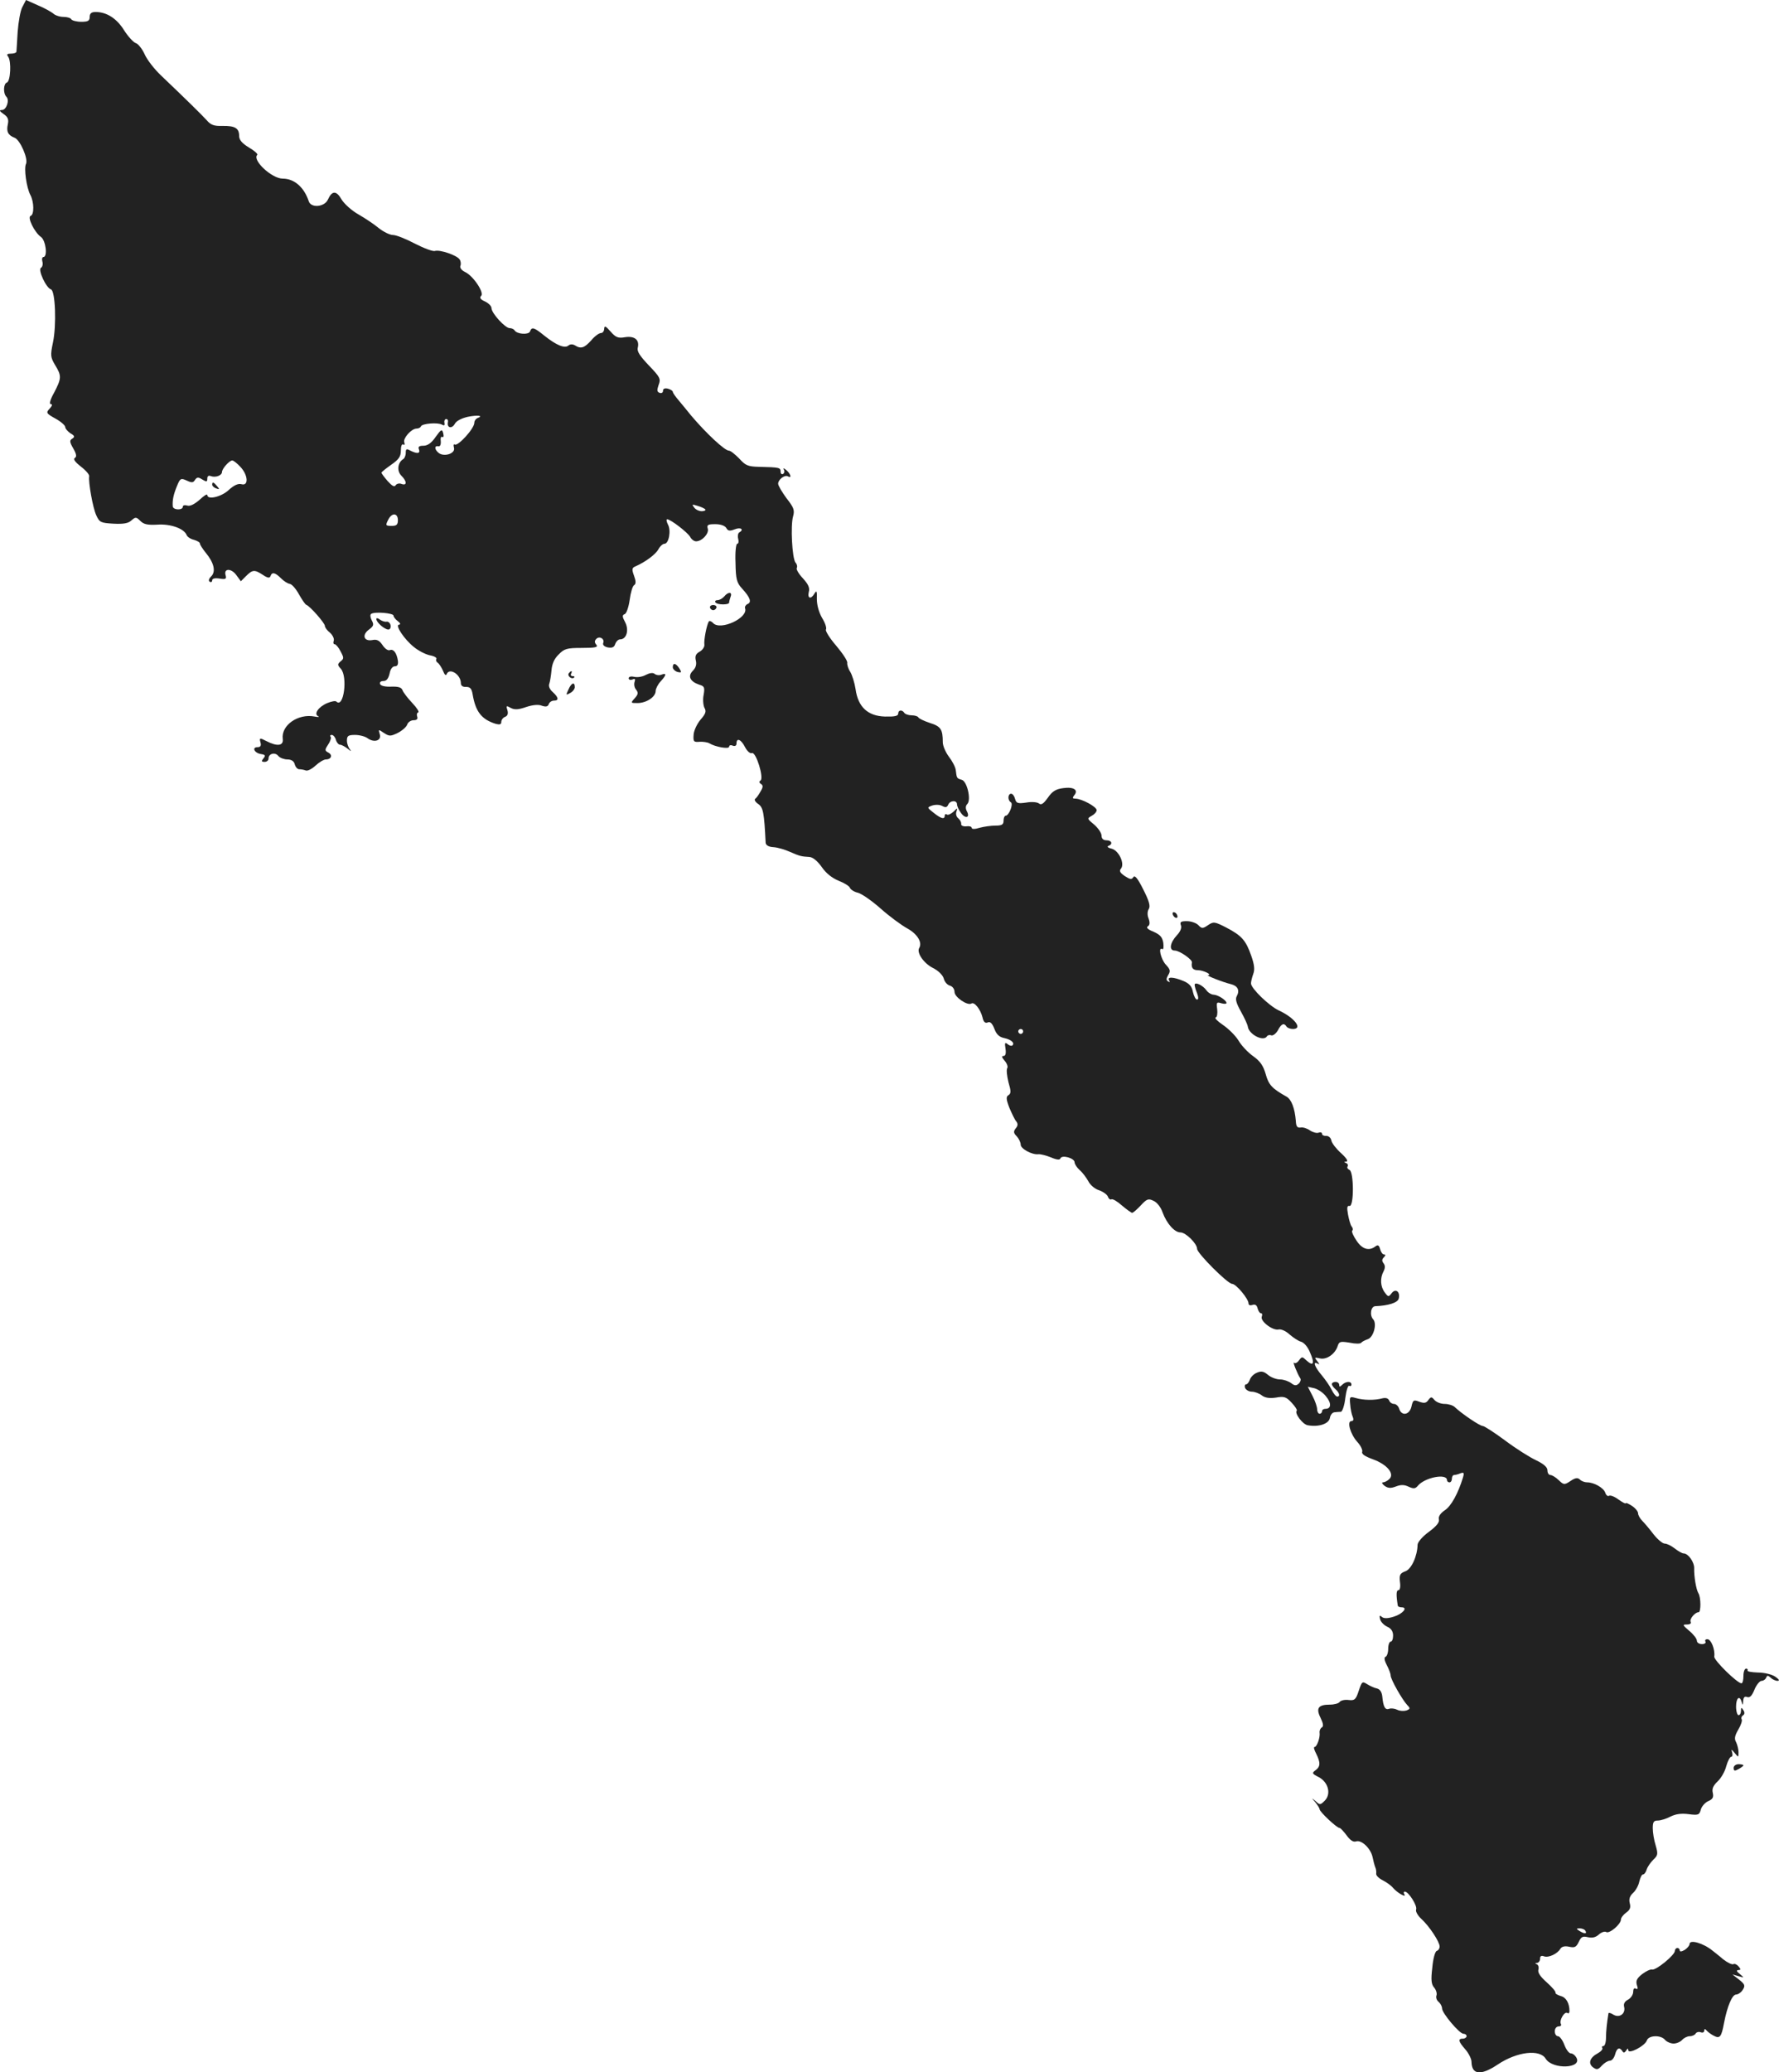 <?xml version="1.0" standalone="no"?>
<!DOCTYPE svg PUBLIC "-//W3C//DTD SVG 20010904//EN"
 "http://www.w3.org/TR/2001/REC-SVG-20010904/DTD/svg10.dtd">
<svg version="1.0" xmlns="http://www.w3.org/2000/svg"
 width="726.122pt" height="845.639pt" viewBox="0 0 726.122 845.639"
 preserveAspectRatio="xMidYMid meet">
<g transform="translate(-632.392,1337.89) scale(0.1,-0.1)"
fill="#222222" stroke="none">
<path d="M6415 13350 c-8 -15 -16 -61 -19 -101 -2 -41 -5 -77 -5 -81 -1 -5
-11 -8 -22 -8 -16 0 -19 -3 -12 -12 14 -18 10 -101 -5 -106 -14 -4 -16 -44 -2
-58 14 -14 0 -54 -18 -54 -12 0 -11 -4 6 -16 18 -12 22 -22 18 -42 -7 -30 1
-45 27 -55 23 -8 57 -87 47 -107 -9 -18 2 -97 18 -127 15 -28 16 -80 1 -85
-15 -5 16 -68 42 -86 20 -14 28 -82 10 -82 -5 0 -7 -8 -4 -19 3 -10 0 -22 -6
-25 -13 -8 21 -82 41 -88 18 -6 23 -147 8 -217 -11 -53 -10 -60 9 -92 27 -44
26 -54 -4 -112 -16 -28 -21 -47 -14 -47 8 0 6 -7 -4 -18 -16 -17 -15 -20 23
-41 22 -12 40 -28 40 -34 0 -7 10 -18 21 -26 18 -10 19 -15 8 -22 -12 -7 -11
-14 4 -40 13 -23 15 -34 6 -39 -7 -5 2 -17 25 -35 20 -15 35 -33 34 -39 -4
-24 15 -131 29 -160 13 -29 19 -31 70 -34 40 -2 60 1 73 13 17 15 20 15 37 -2
14 -14 30 -17 69 -15 54 4 110 -16 120 -43 3 -7 16 -16 30 -19 13 -4 24 -10
24 -15 0 -5 11 -22 24 -38 33 -40 42 -76 22 -96 -10 -10 -12 -18 -6 -22 5 -3
10 -1 10 6 0 7 11 10 30 7 25 -4 29 -2 25 13 -9 29 22 30 43 2 l19 -26 21 21
c27 27 35 27 69 5 19 -13 28 -14 31 -5 6 18 19 15 43 -9 12 -12 28 -22 37 -23
8 -2 24 -20 36 -42 12 -21 25 -41 30 -43 16 -6 76 -75 76 -86 0 -6 9 -19 21
-28 11 -10 18 -25 15 -33 -3 -8 -1 -14 4 -14 5 0 16 -13 24 -29 14 -26 14 -30
0 -41 -13 -11 -13 -15 1 -30 29 -32 12 -163 -18 -134 -4 4 -20 1 -37 -6 -36
-15 -57 -45 -37 -54 6 -3 0 -4 -15 -1 -68 13 -137 -36 -130 -91 4 -29 -23 -32
-67 -9 -27 14 -29 13 -24 -5 4 -14 0 -20 -12 -20 -24 0 -13 -24 14 -28 18 -3
20 -6 10 -18 -9 -11 -8 -14 5 -14 9 0 16 6 16 14 0 20 27 27 40 10 7 -8 24
-14 37 -14 16 0 27 -7 30 -20 3 -11 11 -20 18 -20 8 0 19 -2 27 -5 7 -3 25 6
40 20 15 14 34 25 42 25 22 0 29 18 10 28 -15 8 -15 11 0 34 9 13 13 28 9 31
-3 4 -1 7 5 7 6 0 14 -9 17 -20 3 -11 11 -20 17 -20 6 0 21 -8 32 -17 12 -10
15 -11 9 -3 -7 8 -13 24 -13 37 0 19 5 23 33 23 18 0 42 -6 52 -14 27 -19 57
-9 49 17 -6 20 -6 21 17 5 22 -14 27 -14 56 0 18 9 35 24 39 34 3 10 15 18 26
18 13 0 18 5 15 14 -3 8 -2 16 4 18 5 2 -6 19 -24 38 -18 19 -36 42 -40 52 -4
12 -17 16 -46 15 -25 -1 -43 3 -46 11 -2 7 3 12 14 12 13 0 20 10 25 30 3 18
12 30 21 30 11 0 15 7 13 23 -5 32 -18 49 -33 43 -8 -3 -21 7 -30 21 -13 19
-23 24 -42 20 -34 -6 -43 21 -13 43 19 14 21 20 11 38 -6 12 -7 23 -2 26 15
10 91 3 91 -7 0 -5 8 -16 18 -23 10 -8 12 -13 5 -14 -19 0 21 -60 60 -91 18
-15 47 -30 65 -34 18 -3 30 -10 27 -15 -3 -5 0 -12 5 -15 6 -4 16 -19 22 -33
6 -16 12 -22 15 -14 11 28 58 -1 58 -37 0 -10 8 -16 21 -15 17 0 23 -7 27 -30
12 -72 37 -103 95 -121 16 -4 22 -2 22 8 0 8 7 18 16 21 10 4 13 13 9 27 -6
18 -5 20 14 9 16 -8 31 -7 63 4 27 9 51 11 64 5 16 -5 24 -4 28 7 3 8 12 14
21 14 21 0 19 13 -5 35 -13 11 -18 25 -14 34 3 9 7 33 9 55 2 25 11 47 29 64
23 24 34 27 95 27 56 0 67 3 59 13 -8 9 -8 16 0 24 13 13 35 0 28 -17 -3 -8 5
-15 19 -18 18 -3 26 1 30 14 4 11 13 19 20 19 26 0 37 37 21 69 -13 24 -13 30
-2 34 7 3 16 29 20 58 4 30 12 57 18 60 8 5 8 16 0 38 -10 27 -9 33 6 39 41
18 82 49 93 69 7 13 18 23 25 23 18 0 28 55 14 79 -6 12 -7 21 -3 21 14 0 84
-54 94 -72 5 -10 16 -18 24 -18 24 0 53 31 48 51 -5 16 0 19 30 19 22 0 39 -6
45 -15 7 -13 14 -14 35 -6 25 10 39 -1 18 -13 -5 -3 -7 -15 -4 -26 3 -11 1
-20 -4 -20 -5 0 -9 -34 -7 -77 1 -68 5 -82 27 -106 33 -36 40 -56 22 -63 -7
-3 -12 -11 -10 -17 14 -39 -99 -92 -130 -61 -7 8 -16 11 -18 7 -9 -15 -21 -78
-18 -95 1 -9 -8 -22 -19 -28 -16 -9 -20 -18 -16 -36 4 -16 0 -30 -12 -42 -22
-22 -12 -44 26 -57 21 -6 23 -11 18 -41 -4 -18 -2 -42 3 -53 9 -15 5 -25 -16
-49 -14 -17 -27 -44 -28 -61 -2 -28 0 -31 24 -29 15 1 33 -2 40 -6 24 -15 81
-25 81 -14 0 6 7 8 15 4 9 -3 15 0 15 9 0 25 19 17 35 -15 9 -17 21 -27 28
-24 17 6 50 -103 35 -112 -6 -4 -6 -9 2 -14 9 -6 9 -13 -2 -31 -7 -13 -17 -27
-22 -30 -4 -4 1 -13 13 -21 20 -14 24 -35 30 -158 1 -10 12 -17 32 -18 17 -1
47 -10 67 -19 41 -18 47 -19 80 -21 14 -1 33 -17 50 -41 17 -25 42 -45 69 -56
23 -9 44 -22 46 -29 3 -7 18 -17 33 -20 15 -4 57 -33 93 -65 36 -32 85 -68
109 -81 41 -23 61 -57 48 -79 -12 -19 18 -63 56 -82 22 -11 40 -29 44 -43 3
-13 14 -26 25 -29 11 -3 19 -14 19 -26 0 -21 53 -57 69 -47 12 8 37 -24 45
-56 4 -19 11 -26 22 -21 10 4 18 -4 27 -27 8 -22 20 -33 40 -37 28 -6 44 -20
33 -30 -3 -3 -12 -1 -19 5 -11 9 -13 6 -9 -18 3 -20 0 -30 -8 -30 -9 0 -7 -6
4 -19 10 -11 15 -25 11 -31 -4 -6 -1 -32 5 -57 11 -37 11 -46 0 -53 -10 -6
-10 -16 4 -52 10 -23 22 -49 28 -55 7 -9 7 -18 -2 -28 -10 -13 -10 -19 4 -33
9 -10 16 -25 16 -34 0 -17 47 -42 72 -39 9 1 32 -5 52 -13 23 -10 36 -11 38
-4 6 16 58 1 58 -16 0 -7 9 -21 21 -32 12 -10 27 -31 35 -45 7 -15 27 -32 44
-37 17 -6 33 -18 36 -26 3 -9 10 -14 14 -11 5 3 24 -8 43 -25 19 -16 38 -30
42 -30 4 0 20 14 35 30 25 27 31 29 52 19 14 -6 30 -26 37 -47 17 -46 49 -82
73 -82 22 0 68 -46 68 -67 0 -18 125 -143 143 -143 16 0 67 -61 67 -80 0 -7 7
-9 16 -6 11 4 18 -1 21 -14 3 -11 9 -20 14 -20 5 0 6 -6 3 -14 -7 -18 45 -58
69 -52 10 2 29 -6 44 -20 15 -13 36 -27 47 -30 12 -3 28 -21 37 -44 20 -45 14
-58 -14 -33 -18 17 -19 17 -31 1 -7 -10 -16 -14 -20 -10 -8 8 14 -47 25 -63 4
-5 1 -15 -6 -22 -10 -9 -17 -9 -31 2 -11 8 -31 15 -45 15 -15 0 -37 8 -50 19
-18 15 -28 16 -46 8 -12 -5 -25 -18 -28 -29 -4 -10 -10 -18 -15 -18 -5 0 -7
-7 -4 -15 4 -8 16 -15 28 -15 11 0 30 -7 40 -15 13 -10 32 -13 58 -9 33 6 42
3 64 -21 14 -15 23 -29 21 -32 -11 -10 24 -57 45 -60 45 -8 86 6 90 30 2 12
10 22 18 23 8 1 20 2 27 2 6 1 15 27 18 57 4 30 11 52 16 49 5 -3 9 0 9 5 0
15 -23 14 -38 -1 -9 -9 -12 -9 -12 0 0 7 -7 12 -15 12 -8 0 -15 -4 -15 -9 0
-5 7 -14 15 -21 16 -14 20 -30 7 -30 -5 0 -15 12 -23 28 -7 15 -26 42 -41 60
-29 34 -37 59 -15 46 7 -5 7 -1 -2 10 -13 16 -12 17 10 12 27 -7 63 18 73 51
6 18 11 19 49 13 23 -5 44 -5 47 0 3 4 15 10 26 14 24 7 39 63 23 81 -16 17
-10 54 9 54 52 2 91 14 95 31 7 28 -13 43 -29 22 -12 -16 -14 -16 -28 3 -18
24 -20 58 -5 86 7 14 7 24 0 33 -7 9 -7 16 1 24 8 8 8 12 1 12 -6 0 -13 10
-16 22 -4 15 -9 19 -19 11 -26 -20 -54 -12 -77 23 -13 19 -21 37 -18 41 4 3 3
11 -2 17 -5 6 -11 28 -15 49 -5 28 -4 37 6 35 19 -4 18 140 0 147 -7 3 -11 9
-8 14 4 5 0 12 -6 14 -9 4 -9 6 1 6 9 1 1 14 -21 34 -20 18 -38 41 -40 52 -2
11 -11 19 -21 19 -9 -1 -17 3 -17 8 0 6 -6 8 -14 5 -7 -3 -23 1 -35 9 -11 8
-29 14 -38 12 -14 -2 -19 4 -20 27 -4 51 -18 88 -38 99 -59 33 -73 48 -85 92
-10 35 -23 53 -51 73 -20 14 -48 43 -60 64 -13 21 -42 49 -64 64 -22 15 -35
28 -29 30 6 2 8 17 6 34 -4 28 -2 30 17 24 11 -3 21 -3 21 1 0 11 -34 33 -52
34 -9 0 -23 8 -30 18 -15 21 -48 36 -48 22 0 -5 4 -20 10 -34 6 -17 6 -26 0
-26 -6 0 -13 14 -17 31 -4 23 -15 35 -39 45 -41 17 -68 18 -58 2 4 -7 3 -8 -4
-4 -9 5 -8 12 0 26 10 16 9 23 -10 43 -20 22 -32 74 -14 63 5 -3 6 9 4 26 -4
23 -13 33 -40 45 -23 9 -31 17 -23 22 8 5 9 15 3 32 -6 14 -5 30 1 39 7 12 1
33 -23 80 -22 44 -34 59 -40 50 -7 -11 -13 -10 -35 4 -19 13 -24 21 -16 30 17
20 -8 74 -38 82 -15 3 -20 9 -13 11 19 7 14 23 -8 23 -13 0 -20 7 -20 19 0 11
-14 31 -30 45 -29 24 -30 25 -10 36 11 6 20 16 20 23 0 14 -61 47 -87 47 -11
0 -13 3 -5 13 19 22 -1 36 -44 30 -31 -4 -45 -13 -63 -39 -18 -25 -27 -31 -36
-24 -7 6 -30 8 -52 4 -35 -5 -41 -3 -46 15 -3 12 -10 21 -16 21 -14 0 -15 -27
-1 -35 11 -7 -8 -55 -22 -55 -4 0 -8 -9 -8 -20 0 -16 -7 -20 -33 -20 -17 0
-47 -4 -65 -9 -19 -6 -32 -6 -32 0 0 5 -10 8 -22 6 -13 -1 -22 3 -21 10 1 6
-4 16 -12 23 -8 6 -11 19 -7 28 5 15 4 15 -12 -1 -10 -9 -22 -15 -27 -12 -5 4
-9 1 -9 -4 0 -17 -15 -13 -45 11 -28 22 -28 22 -6 30 13 4 30 4 41 -2 13 -7
19 -6 24 5 7 18 36 20 36 2 0 -7 7 -23 16 -35 18 -26 39 -20 24 7 -6 12 -5 22
2 29 17 17 -1 94 -23 99 -20 6 -20 6 -24 39 -1 12 -14 37 -28 55 -14 19 -25
45 -25 59 0 53 -8 65 -53 79 -24 8 -45 18 -47 23 -2 4 -14 8 -27 8 -13 0 -27
5 -30 10 -9 14 -25 12 -25 -3 0 -10 -15 -13 -54 -12 -70 2 -110 39 -120 112
-4 26 -14 58 -22 71 -8 12 -13 29 -12 36 2 8 -19 39 -45 70 -27 31 -45 61 -42
66 4 6 -3 27 -16 48 -13 23 -21 52 -21 77 1 32 -1 36 -9 23 -15 -26 -30 -22
-24 5 5 17 -2 32 -24 56 -17 18 -28 37 -25 42 3 6 1 16 -5 22 -14 17 -21 152
-10 189 7 25 3 36 -27 74 -18 25 -34 51 -34 59 0 17 27 38 40 30 17 -10 11 11
-7 26 -10 8 -14 9 -10 2 4 -6 3 -14 -3 -18 -5 -3 -10 1 -10 9 0 17 -4 18 -87
20 -46 1 -56 5 -82 34 -17 17 -35 32 -42 32 -17 0 -93 71 -154 143 -14 18 -37
45 -50 61 -14 16 -25 32 -25 36 0 4 -9 10 -20 13 -13 3 -20 0 -20 -9 0 -7 -6
-11 -14 -8 -11 4 -11 11 -4 32 10 25 6 32 -40 80 -36 38 -49 57 -45 72 8 32
-13 49 -52 43 -28 -5 -38 -1 -59 23 -20 23 -25 25 -26 12 0 -10 -6 -18 -13
-18 -8 0 -26 -13 -40 -30 -28 -31 -42 -36 -67 -20 -9 5 -19 5 -26 -1 -15 -13
-49 1 -98 40 -43 35 -52 37 -59 17 -6 -14 -53 -11 -63 5 -3 5 -12 9 -20 9 -18
0 -73 60 -74 81 0 9 -12 21 -27 28 -18 8 -23 15 -15 23 13 13 -33 82 -66 97
-14 7 -22 17 -19 25 3 7 2 19 -3 26 -10 17 -80 41 -101 35 -8 -3 -45 11 -82
30 -36 19 -76 35 -89 35 -13 0 -39 13 -58 28 -19 16 -57 41 -83 56 -27 15 -58
43 -69 61 -21 37 -39 37 -56 -1 -14 -30 -69 -35 -78 -6 -19 57 -59 92 -106 92
-45 0 -126 76 -104 97 3 4 -12 17 -34 30 -28 17 -40 31 -40 47 0 32 -17 42
-68 41 -35 -1 -48 4 -65 24 -21 23 -83 84 -188 184 -25 24 -55 62 -65 85 -10
22 -27 43 -36 45 -9 3 -31 26 -48 53 -30 48 -71 74 -116 74 -17 0 -24 -6 -24
-20 0 -16 -7 -20 -34 -20 -19 0 -38 5 -41 10 -3 6 -18 10 -32 10 -15 0 -34 6
-42 14 -9 7 -37 23 -64 34 l-47 21 -15 -29z m1858 -1677 c-7 -3 -13 -11 -13
-19 0 -24 -67 -97 -80 -89 -5 3 -6 -3 -3 -14 6 -23 -41 -38 -63 -20 -17 14
-18 30 -1 27 7 -2 11 6 10 20 -2 13 1 21 6 18 5 -4 7 3 4 15 -5 18 -8 17 -31
-15 -17 -25 -33 -36 -50 -36 -17 0 -23 -4 -18 -15 6 -17 -7 -19 -35 -5 -16 9
-19 7 -19 -9 0 -11 -5 -23 -11 -26 -22 -14 -26 -48 -7 -67 23 -23 24 -42 1
-34 -9 4 -20 1 -24 -5 -5 -9 -15 -3 -33 17 -14 16 -25 31 -25 34 0 3 18 17 39
32 32 22 40 34 40 58 0 18 4 29 10 25 5 -3 7 0 4 9 -6 16 29 56 50 56 8 0 16
4 18 9 4 12 70 17 86 7 9 -5 12 -3 10 7 -2 9 2 16 7 16 6 0 9 -6 7 -14 -4 -22
16 -27 28 -6 6 12 27 23 53 29 39 8 67 5 40 -5z m-968 -199 c32 -34 34 -79 5
-71 -14 4 -31 -4 -53 -24 -30 -28 -87 -41 -87 -20 0 6 -14 -3 -32 -20 -21 -18
-39 -27 -50 -23 -10 3 -18 1 -18 -5 0 -15 -40 -14 -41 2 -2 24 3 48 17 82 13
32 16 34 40 23 21 -10 27 -9 34 3 8 11 13 12 30 1 17 -10 20 -10 20 4 0 10 5
14 15 10 19 -7 45 3 45 17 0 13 30 47 42 47 5 0 20 -12 33 -26z m1897 -173 c4
-4 -1 -7 -11 -8 -11 -1 -26 5 -33 14 -11 14 -10 15 12 8 14 -4 28 -10 32 -14z
m-1254 -45 c0 -18 -6 -23 -24 -23 -27 0 -28 1 -14 28 15 27 38 24 38 -5z
m2552 -2086 c0 -5 -4 -10 -10 -10 -5 0 -10 5 -10 10 0 6 5 10 10 10 6 0 10 -4
10 -10z m1236 -1489 c23 -27 22 -51 -2 -51 -8 0 -14 -4 -14 -10 0 -5 -4 -10
-10 -10 -5 0 -10 8 -10 18 0 10 -8 34 -19 55 l-19 37 27 -6 c14 -4 36 -18 47
-33z"/>
<path d="M7190 11401 c0 -5 7 -12 16 -15 14 -5 15 -4 4 9 -14 17 -20 19 -20 6z"/>
<path d="M9280 10945 c-7 -8 -19 -15 -27 -15 -8 0 -12 -4 -9 -9 7 -11 56 -11
56 -1 0 5 3 15 6 24 8 20 -10 21 -26 1z"/>
<path d="M9222 10899 c2 -6 8 -10 13 -10 5 0 11 4 13 10 2 6 -4 11 -13 11 -9
0 -15 -5 -13 -11z"/>
<path d="M7860 10853 c0 -14 34 -43 49 -43 7 0 11 8 9 18 -2 9 -10 16 -17 14
-7 -1 -19 3 -27 9 -8 6 -14 7 -14 2z"/>
<path d="M9070 10656 c0 -7 9 -16 19 -19 17 -4 18 -2 8 14 -14 22 -27 25 -27
5z"/>
<path d="M8645 10631 c-6 -11 13 -26 22 -17 4 3 1 6 -6 6 -7 0 -9 5 -6 10 3 6
4 10 1 10 -3 0 -7 -4 -11 -9z"/>
<path d="M8960 10625 c-14 -8 -35 -11 -47 -8 -13 3 -23 1 -23 -6 0 -6 7 -8 15
-5 11 5 13 2 9 -10 -3 -9 -1 -23 6 -31 10 -13 9 -19 -5 -35 -18 -20 -17 -20
11 -20 36 0 74 25 74 49 0 9 9 27 20 39 24 26 26 36 4 28 -9 -4 -22 -2 -28 3
-7 6 -20 4 -36 -4z"/>
<path d="M8644 10565 c-11 -23 -10 -24 7 -14 10 5 19 16 19 24 0 23 -14 18
-26 -10z"/>
<path d="M11110 9651 c0 -5 5 -13 10 -16 6 -3 10 -2 10 4 0 5 -4 13 -10 16 -5
3 -10 2 -10 -4z"/>
<path d="M11144 9603 c4 -10 -2 -25 -16 -40 -29 -31 -34 -63 -9 -63 19 0 71
-36 70 -48 -4 -22 4 -32 24 -32 22 0 61 -19 42 -20 -12 -1 60 -29 93 -37 28
-7 37 -25 24 -49 -7 -12 -2 -29 17 -63 14 -25 27 -53 28 -61 4 -32 64 -63 78
-40 3 5 11 7 18 4 7 -2 19 7 27 21 14 27 25 31 35 15 3 -5 15 -10 26 -10 42 0
7 46 -58 76 -40 19 -113 90 -113 110 0 7 4 24 9 38 7 18 5 38 -8 75 -22 63
-39 82 -102 115 -47 24 -52 25 -74 10 -22 -15 -26 -15 -40 0 -9 9 -30 16 -47
16 -24 0 -29 -3 -24 -17z"/>
<path d="M11835 7648 c1 -18 6 -41 10 -50 5 -12 3 -18 -5 -18 -20 0 -4 -54 24
-85 14 -15 22 -33 20 -40 -4 -9 11 -19 44 -31 58 -21 90 -60 66 -81 -7 -7 -19
-13 -25 -13 -7 0 -4 -6 6 -14 14 -10 25 -11 46 -3 20 8 35 8 53 -1 20 -9 27
-8 37 4 28 34 119 52 119 23 0 -5 5 -9 10 -9 6 0 10 7 10 15 0 8 4 15 9 15 5
0 17 3 26 7 14 5 16 2 10 -18 -20 -65 -48 -116 -74 -133 -18 -12 -27 -26 -24
-37 3 -12 -10 -28 -41 -51 -25 -18 -45 -41 -46 -52 -1 -47 -25 -100 -50 -109
-22 -8 -25 -15 -22 -43 3 -20 0 -34 -6 -34 -9 0 -10 -18 -3 -62 0 -5 8 -8 16
-8 27 0 4 -27 -32 -38 -25 -8 -41 -8 -49 -1 -9 8 -11 5 -7 -9 2 -11 16 -25 29
-31 16 -7 24 -19 24 -36 0 -14 -4 -25 -10 -25 -5 0 -10 -13 -10 -29 0 -16 -5
-31 -11 -33 -6 -2 -5 -14 5 -33 9 -17 16 -36 16 -43 0 -16 48 -100 68 -121 13
-13 12 -16 -4 -22 -11 -3 -27 -2 -37 3 -10 5 -25 7 -33 4 -16 -6 -24 7 -28 50
-2 19 -10 30 -22 33 -10 2 -28 10 -39 17 -21 13 -22 12 -35 -26 -12 -37 -17
-41 -42 -38 -16 2 -32 -2 -36 -8 -4 -6 -22 -11 -40 -11 -47 0 -58 -14 -38 -54
11 -23 13 -35 5 -39 -6 -4 -10 -13 -9 -21 3 -20 -11 -59 -21 -59 -4 0 -1 -12
7 -27 18 -36 18 -53 -3 -68 -15 -11 -14 -14 14 -28 39 -21 51 -69 24 -96 -18
-18 -20 -18 -37 -2 -18 15 -18 15 -1 -5 9 -11 17 -24 17 -28 0 -10 70 -76 81
-76 4 0 17 -14 29 -30 15 -21 28 -29 39 -25 22 7 59 -28 67 -63 3 -15 8 -34
11 -42 4 -8 5 -20 4 -27 -1 -7 11 -19 27 -27 16 -8 35 -22 42 -31 17 -20 56
-42 46 -26 -4 6 -3 11 2 11 15 0 52 -58 46 -73 -3 -8 7 -25 21 -38 33 -30 75
-94 75 -113 0 -8 -5 -16 -12 -18 -7 -3 -15 -33 -18 -69 -6 -49 -4 -68 8 -81 8
-10 12 -24 9 -32 -3 -8 1 -20 9 -26 8 -7 14 -19 14 -27 0 -19 71 -103 87 -103
7 0 13 -4 13 -10 0 -5 -7 -10 -15 -10 -21 0 -19 -11 10 -44 14 -16 25 -39 25
-50 1 -54 38 -58 108 -11 78 52 171 63 195 23 28 -45 151 -40 125 5 -5 9 -15
17 -23 17 -7 0 -19 16 -26 35 -7 19 -19 35 -26 35 -7 0 -13 9 -13 20 0 11 7
20 16 20 8 0 12 4 9 10 -8 13 14 52 26 45 5 -4 9 0 9 7 0 33 -14 57 -36 62
-13 4 -23 10 -21 14 1 5 -15 23 -36 42 -25 22 -37 39 -34 51 3 10 0 20 -7 23
-7 3 -7 5 2 5 6 1 12 8 12 17 0 11 5 14 16 10 18 -7 55 10 67 31 6 9 18 12 36
8 23 -5 29 -1 39 20 10 21 16 24 37 19 18 -4 32 -1 45 11 10 9 24 14 30 10 13
-8 60 32 60 51 0 7 10 20 21 28 16 11 20 21 15 39 -4 17 0 29 14 42 10 9 22
30 25 46 4 16 10 29 15 29 5 0 12 9 15 20 4 12 16 29 27 40 19 18 20 23 10 58
-7 22 -12 53 -12 71 0 25 4 31 20 31 12 0 35 7 52 16 22 11 45 14 75 10 39 -5
43 -3 49 18 3 13 17 29 30 35 19 8 23 16 19 34 -4 16 1 29 20 47 14 13 30 41
35 62 6 21 15 38 20 38 5 0 7 8 4 18 -5 14 -3 14 10 -2 16 -19 16 -19 16 3 0
12 -5 31 -10 41 -8 14 -5 27 9 51 11 18 17 37 14 42 -3 5 -1 12 5 16 7 4 8 12
2 21 -8 13 -10 12 -10 -2 0 -10 -4 -18 -10 -18 -5 0 -10 16 -10 35 0 36 15 48
23 18 4 -14 5 -13 6 4 1 16 6 21 16 17 11 -4 20 5 30 30 8 20 22 36 29 36 8 0
16 6 19 13 4 10 7 10 18 0 7 -7 20 -13 28 -13 10 0 7 6 -9 17 -13 9 -44 17
-71 17 -26 1 -45 4 -42 9 2 4 -1 7 -6 7 -6 0 -11 -13 -11 -30 0 -16 -3 -30 -8
-30 -17 0 -113 94 -111 109 4 29 -13 71 -28 71 -8 0 -11 -4 -8 -10 3 -5 -3
-10 -14 -10 -12 0 -21 6 -21 14 0 8 -14 26 -31 40 -28 24 -29 26 -9 26 12 0
18 5 15 10 -7 11 17 40 32 40 10 0 10 61 -1 78 -9 15 -18 69 -17 101 1 25 -24
61 -43 61 -6 0 -22 9 -36 20 -14 11 -32 20 -41 20 -9 0 -29 17 -45 37 -16 21
-36 45 -46 55 -10 10 -18 24 -18 32 0 7 -11 21 -25 30 -14 9 -25 14 -25 11 0
-4 -13 3 -30 15 -16 12 -34 19 -39 15 -5 -3 -12 3 -15 13 -7 20 -46 42 -74 42
-10 0 -23 5 -29 11 -9 9 -19 8 -38 -5 -26 -17 -28 -17 -49 3 -12 12 -28 21
-34 21 -7 0 -12 9 -12 19 0 13 -15 26 -46 41 -26 12 -83 48 -127 81 -43 32
-85 59 -91 59 -12 0 -87 51 -114 77 -7 7 -26 13 -41 13 -16 0 -34 7 -42 16
-12 14 -14 14 -25 0 -9 -13 -17 -14 -37 -7 -23 9 -26 7 -32 -20 -8 -34 -40
-40 -50 -9 -3 11 -13 20 -21 20 -8 0 -17 6 -20 14 -4 9 -13 12 -27 9 -32 -9
-78 -8 -109 1 -25 7 -26 6 -23 -26z m960 -2148 c8 -13 -5 -13 -25 0 -13 8 -13
10 2 10 9 0 20 -4 23 -10z"/>
<path d="M13400 6165 c0 -13 4 -14 20 -5 11 6 20 13 20 15 0 3 -9 5 -20 5 -11
0 -20 -7 -20 -15z"/>
<path d="M13220 5446 c0 -6 -9 -17 -20 -24 -12 -7 -20 -8 -20 -2 0 5 -4 10
-10 10 -5 0 -10 -6 -10 -12 0 -17 -77 -80 -93 -76 -7 2 -25 -7 -41 -19 -21
-17 -26 -27 -21 -44 5 -14 4 -19 -4 -15 -7 4 -11 -1 -11 -13 0 -11 -9 -25 -21
-32 -14 -7 -19 -17 -16 -29 7 -28 -19 -47 -44 -32 -10 7 -20 9 -20 5 -6 -36
-10 -73 -10 -100 0 -18 -5 -33 -10 -33 -6 0 -8 -4 -5 -8 3 -5 -6 -15 -19 -22
-32 -17 -40 -41 -19 -57 15 -11 21 -10 36 7 10 11 25 20 33 20 8 0 17 11 21
25 7 27 18 32 30 14 4 -8 9 -7 15 2 6 10 9 10 9 2 0 -18 68 17 76 40 7 21 57
23 74 2 7 -8 23 -15 35 -15 12 0 28 7 35 15 7 8 21 15 31 15 10 0 21 5 24 11
4 6 13 8 21 5 8 -3 14 0 14 7 0 7 3 8 8 2 4 -5 17 -16 29 -22 27 -15 33 -7 44
52 13 67 33 115 49 115 8 0 21 9 27 19 11 17 9 23 -15 42 l-27 21 25 -7 c24
-7 24 -7 5 9 -13 10 -15 15 -6 16 11 0 11 3 1 15 -7 8 -16 12 -21 9 -5 -3 -24
6 -42 20 -17 15 -37 30 -43 35 -38 31 -94 47 -94 27z"/>
</g>
</svg>
